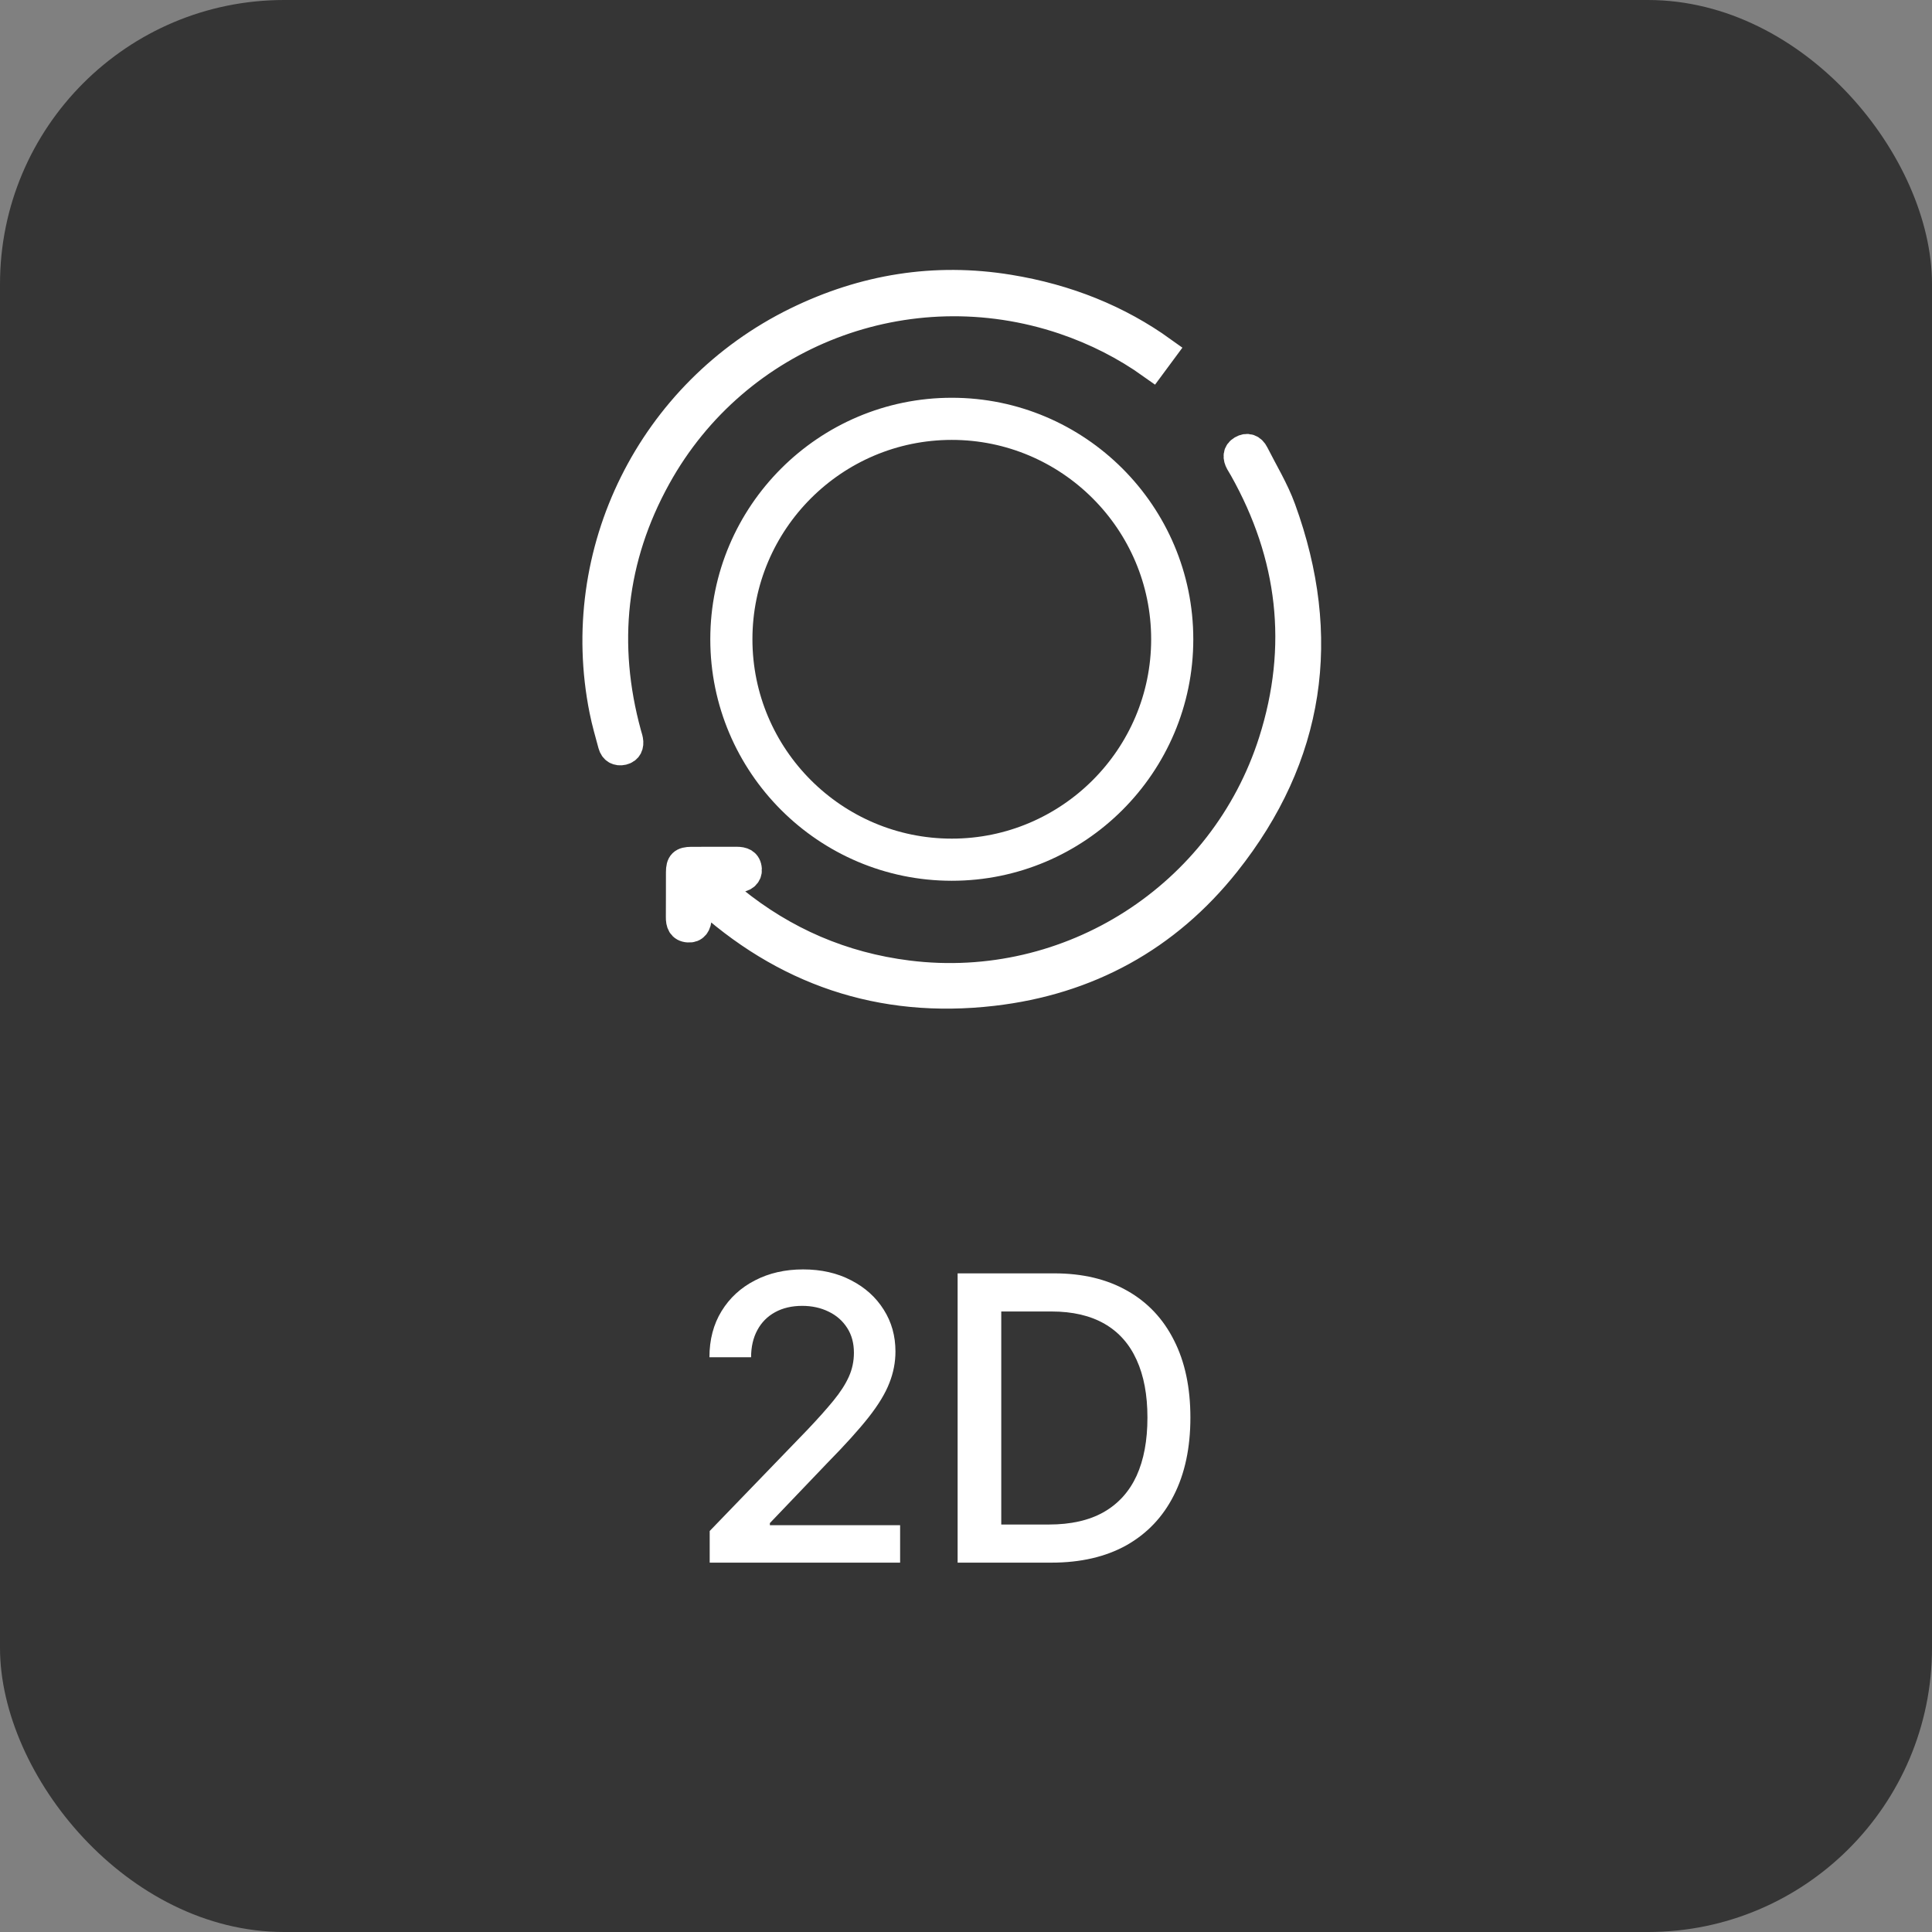 <svg width="68" height="68" viewBox="0 0 68 68" fill="none" xmlns="http://www.w3.org/2000/svg">
<rect x="0" y="0" width="68" height="68" fill="#808080" stroke="none"/>
<rect width="68" height="68" rx="10" fill="#353535"/>
<g clip-path="url(#clip0_404_646)">
<path d="M22.075 25.83C21.213 22.678 21.537 19.646 23.119 16.787C25.922 11.717 31.942 9.414 37.444 11.268C38.581 11.653 39.612 12.181 40.544 12.846L40.913 12.347C39.363 11.233 37.562 10.5 35.508 10.165C32.905 9.74 30.407 10.145 28.033 11.308C22.919 13.815 20.128 19.437 21.242 24.997C21.323 25.404 21.44 25.805 21.548 26.206C21.597 26.39 21.738 26.47 21.921 26.427C22.11 26.381 22.168 26.233 22.135 26.051C22.122 25.976 22.093 25.904 22.075 25.83Z" fill="white" stroke="white"/>
<path d="M45.11 17.911C44.865 17.237 44.483 16.613 44.159 15.971C44.064 15.781 43.9 15.717 43.713 15.827C43.533 15.932 43.535 16.099 43.63 16.271C43.672 16.345 43.717 16.417 43.759 16.49C45.477 19.544 45.857 22.76 44.796 26.096C43.064 31.544 37.656 35.017 31.955 34.304C29.647 34.015 27.599 33.131 25.8 31.671C25.528 31.45 25.277 31.206 25.015 30.972C25.343 30.915 25.64 30.921 25.935 30.915C26.186 30.908 26.325 30.793 26.315 30.601C26.3 30.355 26.134 30.303 25.922 30.303C25.393 30.307 24.866 30.303 24.337 30.305C24.026 30.307 23.939 30.392 23.939 30.698C23.936 31.224 23.941 31.751 23.936 32.278C23.934 32.486 23.984 32.656 24.229 32.672C24.434 32.687 24.547 32.544 24.551 32.276C24.555 31.999 24.551 31.722 24.551 31.39C24.632 31.456 24.659 31.476 24.683 31.499C27.585 34.186 31.005 35.361 34.943 34.905C38.288 34.519 41.065 32.995 43.151 30.373C46.139 26.614 46.751 22.417 45.11 17.911Z" fill="white" stroke="white"/>
<path d="M33.5 30.5C29.089 30.5 25.5 26.911 25.5 22.5C25.5 18.089 29.089 14.5 33.5 14.5C37.911 14.5 41.5 18.089 41.5 22.5C41.5 26.911 37.911 30.5 33.5 30.5ZM33.5 14.983C29.355 14.983 25.983 18.355 25.983 22.5C25.983 26.645 29.355 30.017 33.5 30.017C37.645 30.017 41.017 26.645 41.017 22.5C41.017 18.355 37.645 14.983 33.5 14.983Z" fill="white" stroke="white"/>
</g>
<path d="M24.979 55V53.886L28.425 50.317C28.793 49.929 29.096 49.589 29.334 49.298C29.576 49.003 29.757 48.722 29.876 48.457C29.996 48.192 30.055 47.91 30.055 47.612C30.055 47.274 29.976 46.983 29.817 46.737C29.658 46.489 29.441 46.298 29.166 46.166C28.89 46.03 28.581 45.962 28.236 45.962C27.871 45.962 27.553 46.036 27.281 46.185C27.009 46.334 26.801 46.545 26.655 46.817C26.509 47.089 26.436 47.407 26.436 47.771H24.97C24.97 47.151 25.112 46.61 25.397 46.146C25.682 45.682 26.073 45.322 26.57 45.067C27.067 44.808 27.633 44.679 28.266 44.679C28.905 44.679 29.469 44.807 29.956 45.062C30.447 45.314 30.829 45.658 31.104 46.096C31.38 46.53 31.517 47.021 31.517 47.568C31.517 47.945 31.446 48.315 31.303 48.676C31.164 49.037 30.921 49.44 30.572 49.884C30.224 50.325 29.741 50.86 29.121 51.49L27.097 53.608V53.682H31.681V55H24.979ZM37.001 55H33.705V44.818H37.105C38.103 44.818 38.959 45.022 39.675 45.43C40.391 45.834 40.94 46.416 41.321 47.175C41.706 47.93 41.898 48.837 41.898 49.894C41.898 50.955 41.704 51.866 41.316 52.629C40.932 53.391 40.375 53.977 39.646 54.389C38.916 54.796 38.035 55 37.001 55ZM35.241 53.658H36.916C37.692 53.658 38.336 53.512 38.85 53.22C39.364 52.925 39.748 52.499 40.004 51.943C40.259 51.382 40.386 50.7 40.386 49.894C40.386 49.095 40.259 48.418 40.004 47.861C39.752 47.304 39.376 46.881 38.875 46.593C38.374 46.305 37.753 46.16 37.011 46.16H35.241V53.658Z" fill="white"/>
<defs>
<clipPath id="clip0_404_646">
<rect width="27" height="27" fill="white" transform="translate(20 9)"/>
</clipPath>
</defs>
</svg>
